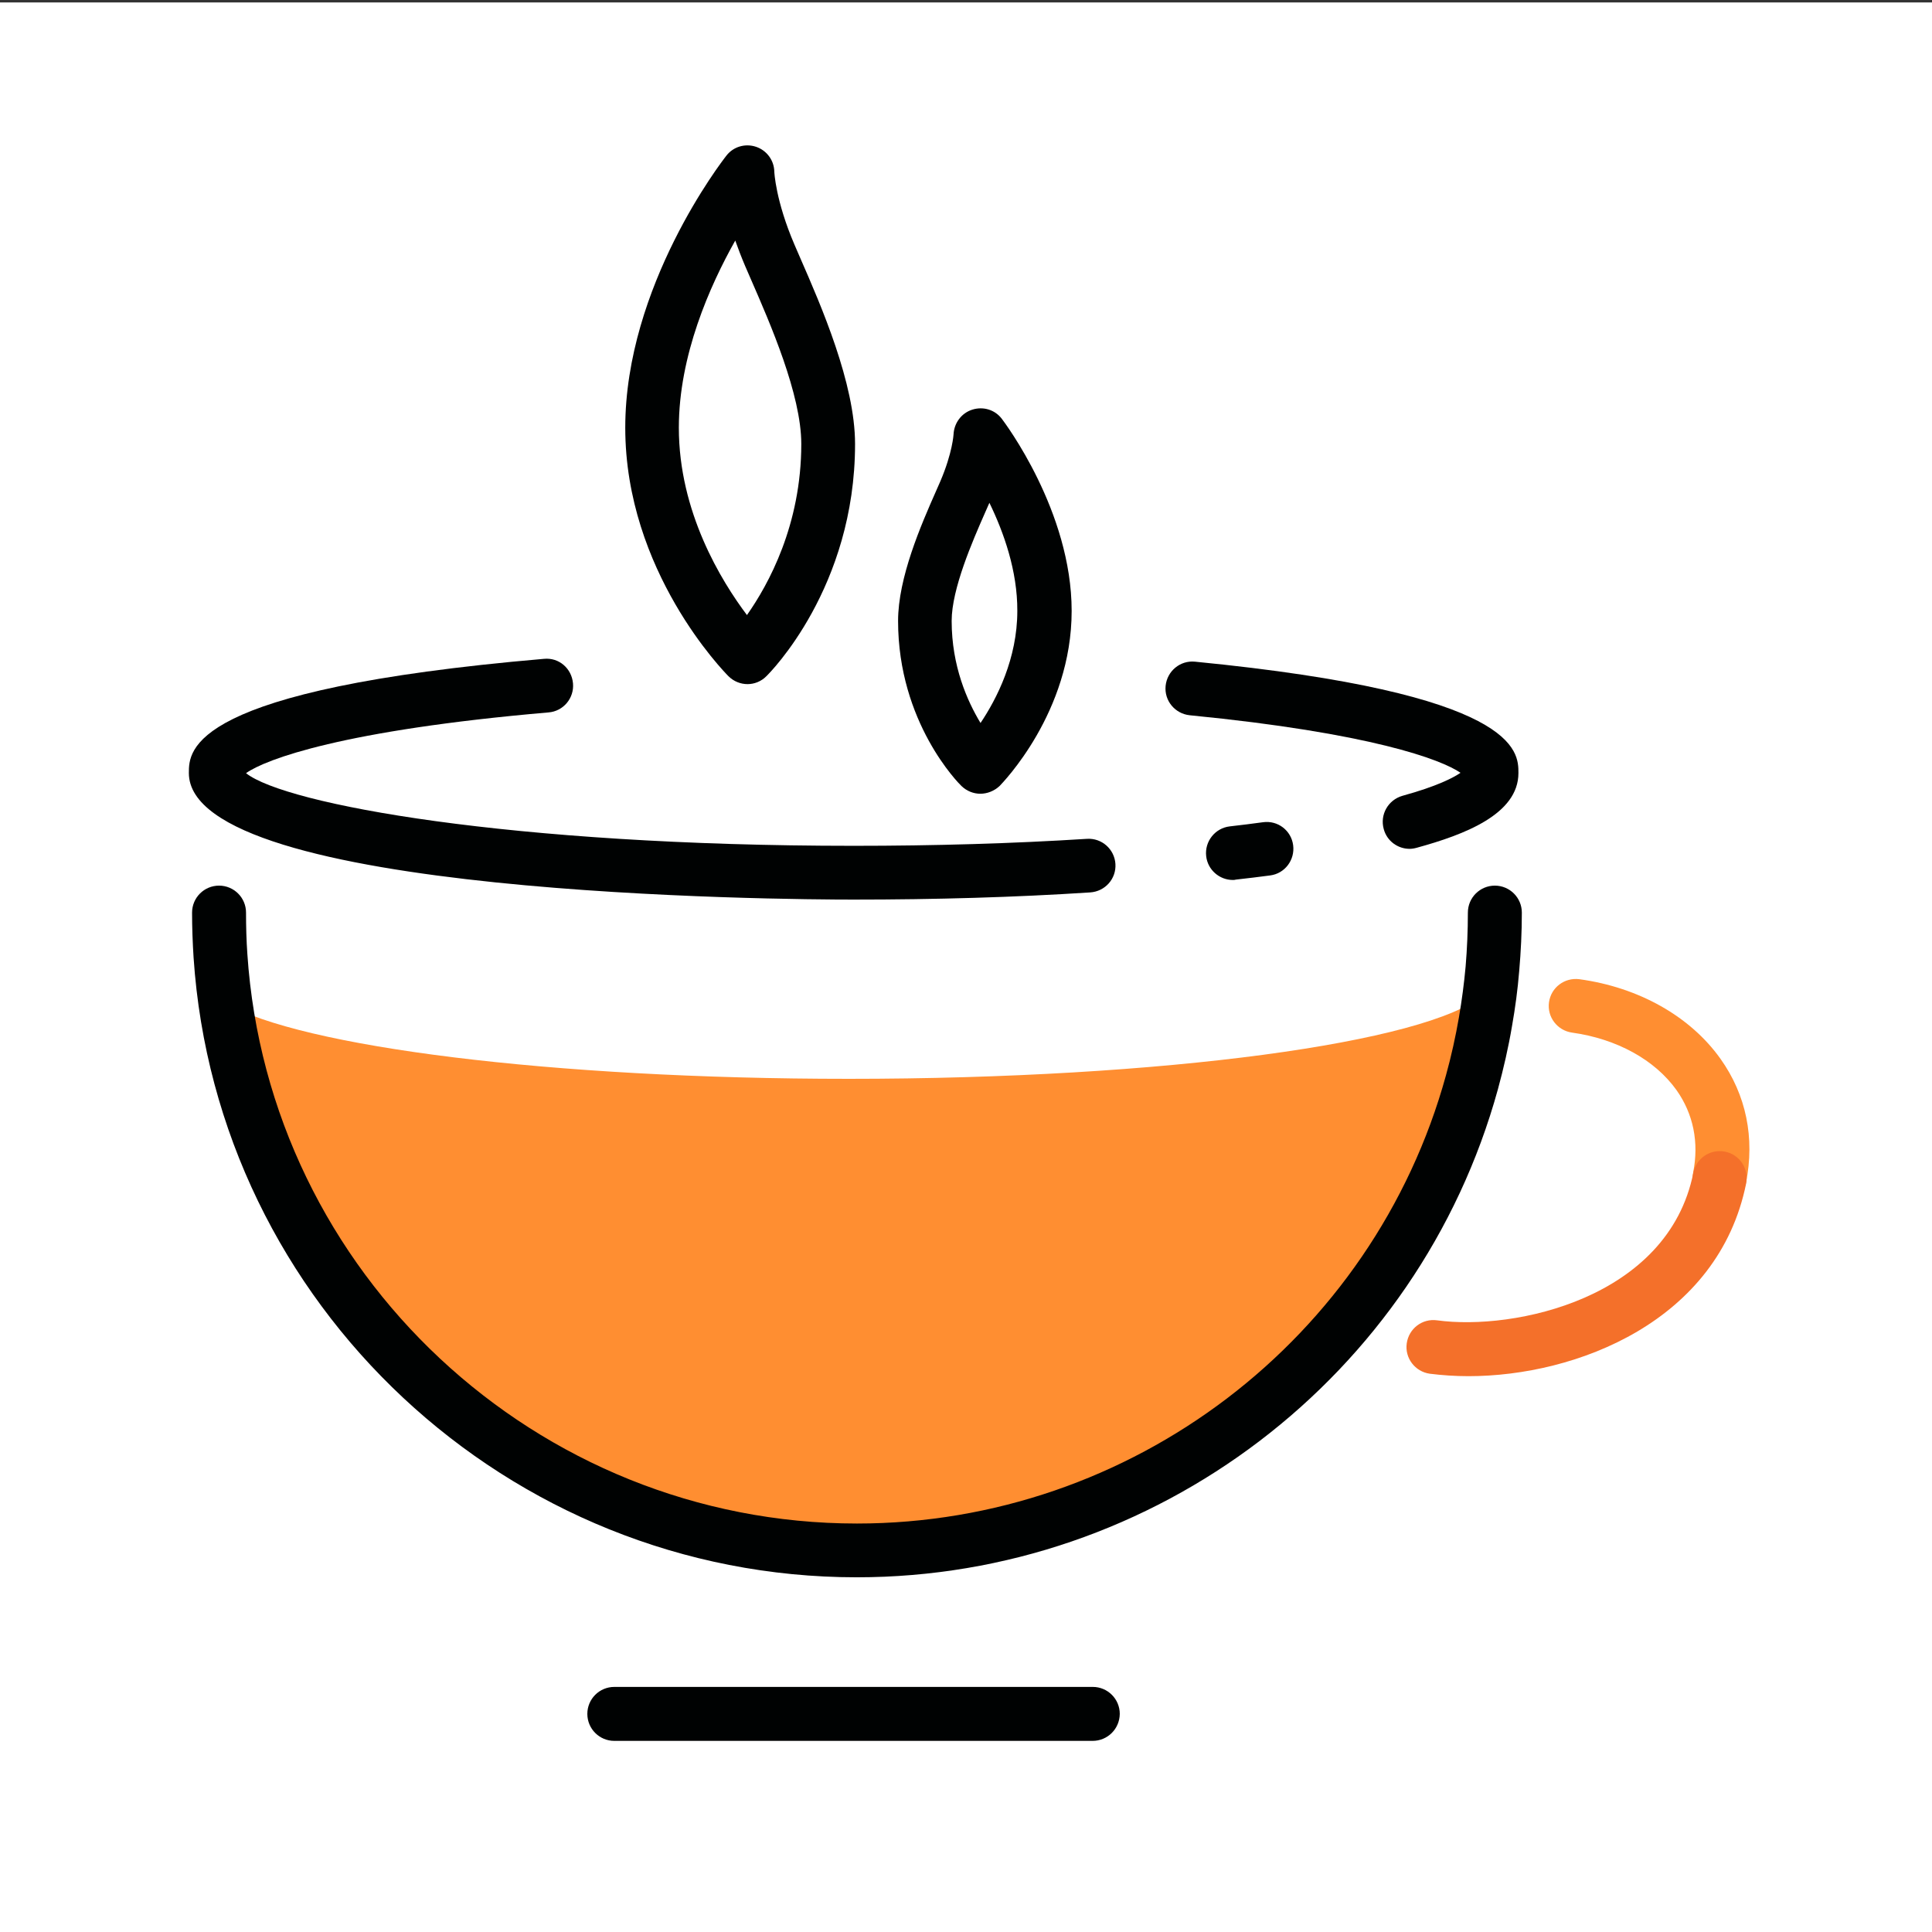 <?xml version="1.0" standalone="no"?><!DOCTYPE svg PUBLIC "-//W3C//DTD SVG 1.1//EN" "http://www.w3.org/Graphics/SVG/1.1/DTD/svg11.dtd"><svg t="1635336730938" class="icon" viewBox="0 0 1024 1024" version="1.1" xmlns="http://www.w3.org/2000/svg" p-id="32611" xmlns:xlink="http://www.w3.org/1999/xlink" width="200" height="200"><rect x="0" y="0" width="1024" height="1024" fill="#333333" stroke="none"/><defs><style type="text/css"></style></defs><path d="M0 1.3H1024.6V1024H0z" fill="#FFFFFF" p-id="32612"></path><path d="M449.7 571.8c-157.7 0-290.3-17-330.2-40.1 23.3 164 164.1 290.1 334.5 290.1 155.6 0 286.6-105.1 326-248.1 2.9-10.5 5.3-21.3 7.2-32.2 0.8-4.7 1.5-9.4 2.1-14.1h-3.2c-29.6 25.2-168.9 44.4-336.4 44.4z" fill="#FF8E31" p-id="32613"></path><path d="M454.1 836C269.3 836 114.9 691.7 102.6 507.5c-0.5-7.9-0.8-15.8-0.8-23.8 0-7.9 6.4-14.3 14.3-14.3s14.3 6.4 14.3 14.3c0 7.4 0.2 14.7 0.7 21.9 11.3 169.3 153.2 301.9 323.1 301.9 145.3 0 273.7-97.7 312.2-237.6 2.8-10.1 5.1-20.5 6.9-30.9 1.5-8.8 2.7-17.8 3.5-26.7 0.8-9.5 1.2-19.1 1.2-28.6 0-7.9 6.4-14.3 14.3-14.3s14.3 6.4 14.3 14.3c0 10.3-0.5 20.7-1.4 31-0.8 9.8-2.1 19.5-3.8 29.1-1.9 11.3-4.5 22.6-7.5 33.6C751.9 729.7 612.2 836 454.1 836zM747.1 449.9c-6.2 0-12-4.1-13.7-10.5-2.1-7.6 2.3-15.4 9.9-17.6 18.5-5.1 27-9.6 30.8-12.2-10.1-7-47.6-21.1-143.5-30.5-7.8-0.8-13.6-7.7-12.8-15.6 0.8-7.8 7.7-13.6 15.6-12.8 171.4 16.8 171.4 47.4 171.4 59 0 21.9-28.7 32.7-53.8 39.6-1.4 0.4-2.7 0.6-3.9 0.6z m29.6-37.8h0.1-0.1z" fill="#000202" p-id="32614"></path><path d="M452.4 476.8c-36.1 0-352.3-1.9-352.3-67.1 0-12.1 0-44.3 188.2-60.5 8-0.8 14.7 5.1 15.4 13 0.7 7.8-5.1 14.8-13 15.4-108.8 9.4-149.9 24.8-160.3 32.2 20.8 16.5 140.1 38.5 322 38.5 42.7 0 84.3-1.2 123.7-3.7 7.9-0.5 14.6 5.5 15.1 13.3 0.5 7.9-5.5 14.6-13.4 15.1-39.9 2.6-82.2 3.8-125.4 3.8zM653.4 466.4c-7.1 0-13.3-5.4-14.1-12.6-0.9-7.8 4.7-14.9 12.5-15.8 6-0.7 11.9-1.4 17.6-2.2 7.9-1.1 15 4.4 16 12.2 1 7.8-4.4 15-12.2 16-5.9 0.8-11.9 1.5-18.1 2.2-0.6 0.2-1.1 0.2-1.7 0.2z" fill="#000202" p-id="32615"></path><path d="M911.4 638.6c-0.9 0-1.9-0.1-2.8-0.3-7.7-1.5-12.7-9-11.2-16.8 3.2-16 0.1-31.1-8.8-43.7-11.5-16.1-31.7-27.2-55.4-30.5-7.8-1.1-13.3-8.3-12.2-16.1 1.1-7.8 8.2-13.2 16.1-12.2 31.5 4.3 58.8 19.7 74.8 42.2 13.6 19.1 18.3 41.9 13.5 65.8-1.4 6.9-7.3 11.6-14 11.6z" fill="#FF8E31" p-id="32616"></path><path d="M778.3 729.4c-7.2 0-14.1-0.5-20.5-1.3-7.8-1.1-13.3-8.3-12.2-16.1 1.1-7.8 8.2-13.3 16.1-12.2 40.8 5.6 122.5-11.6 135.8-78.2 1.5-7.7 9.1-12.8 16.8-11.2 7.7 1.5 12.7 9 11.2 16.8-14.7 73.1-90 102.2-147.2 102.2z" fill="#F4702A" p-id="32617"></path><path d="M579.1 922.7H325.6c-7.9 0-14.3-6.4-14.3-14.3s6.4-14.3 14.3-14.3h253.6c7.9 0 14.3 6.4 14.3 14.3-0.1 8-6.5 14.3-14.4 14.3zM396.2 362.6c-3.6 0-7.3-1.4-10.1-4.2-2.2-2.2-54.7-55.7-54.7-131.7 0-75.1 51.4-141.4 53.6-144.2 3.7-4.8 10-6.6 15.7-4.7 5.7 1.9 9.6 7.2 9.7 13.2 0 0 0.6 15.2 10.7 38.7l3.2 7.4c10.8 24.7 28.9 66.1 28.9 98.2 0 76.1-45.2 121.4-47.1 123.2-2.7 2.7-6.3 4.1-9.9 4.1z m-6.5-235.1c-13.5 24-29.9 60.9-29.9 99.2 0 44.7 22.5 81.2 36.1 99.3 11.4-16.2 28.8-47.8 28.8-90.7 0-26.2-16.6-64.1-26.5-86.8l-3.3-7.6c-2-4.7-3.7-9.2-5.2-13.4zM519.6 420.7c-3.6 0-7.2-1.4-10-4.1-1.4-1.3-33.6-33.6-33.6-87.5 0-22.9 12.1-50.7 20.2-69l2.2-5c6.5-15.2 7-24.9 7-24.9 0.3-6 4.2-11.3 10-13.1 5.8-1.8 12 0.1 15.6 4.9 1.5 2 37 49 37 101.8 0 53.8-36.7 91.2-38.2 92.8-2.9 2.7-6.6 4.1-10.2 4.1z m4.8-154.2l-2.2 5c-6.7 15.2-17.8 40.6-17.8 57.6 0 24 8.3 42.5 15.3 54.1 8.6-12.8 19.5-34.1 19.5-59.4 0.1-21.2-7.2-41.7-14.8-57.3z" fill="#000202" p-id="32618"></path></svg>